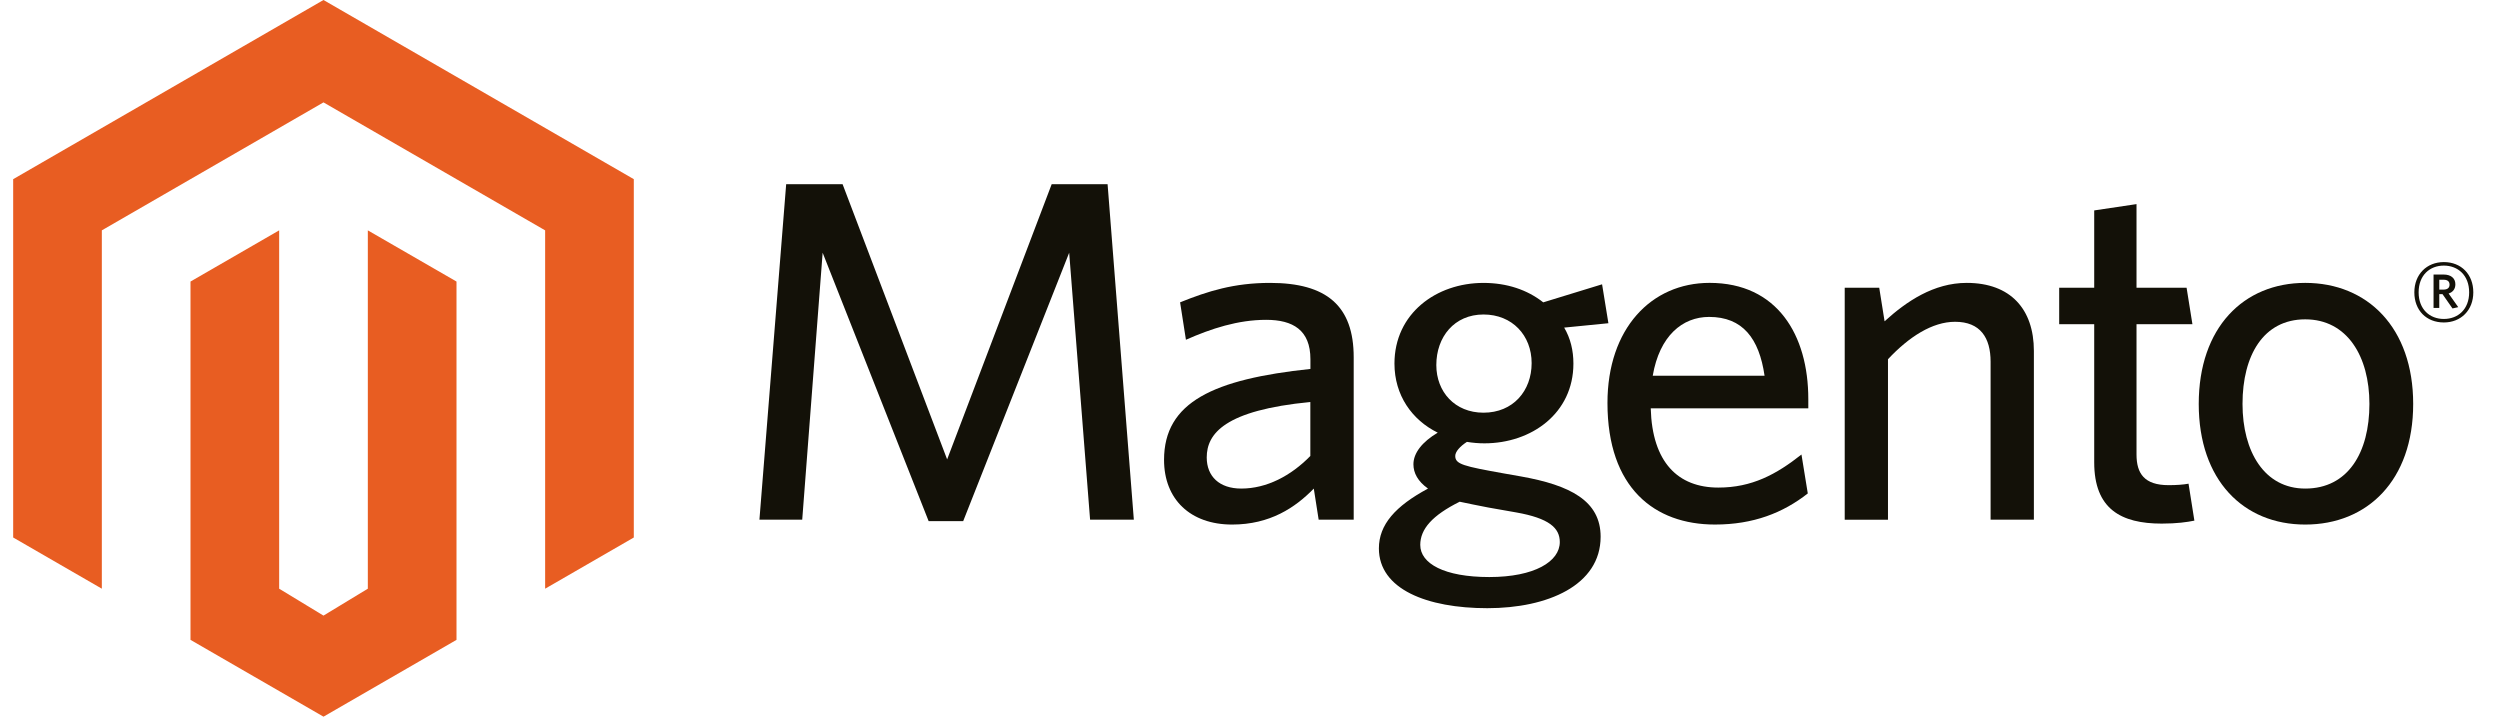 <svg id="Layer_1" xmlns="http://www.w3.org/2000/svg" width="150px" xml:space="preserve" height="43px" viewBox="0 0 214 62" baseProfile="tiny" version="1.1" y="0px" x="0px" xmlns:xlink="http://www.w3.org/1999/xlink"><path d="m93.166 44.96l-1.809-23.096-9.17 23.221h-2.988l-9.17-23.221-1.767 23.096h-3.702l2.314-29.026h4.88l9.045 23.809 9.045-23.809h4.836l2.271 29.026h-3.785z" fill="#131108"/><path d="m112.94 44.96l-0.421-2.692c-1.597 1.639-3.785 3.112-7.066 3.112-3.619 0-5.889-2.188-5.889-5.596 0-5.006 4.29-6.981 12.663-7.867v-0.841c0-2.523-1.515-3.407-3.83-3.407-2.439 0-4.754 0.757-6.94 1.725l-0.505-3.238c2.398-0.969 4.67-1.682 7.783-1.682 4.88 0 7.236 1.976 7.236 6.435v14.051h-3.02zm-0.72-10.182c-7.406 0.715-8.963 2.735-8.963 4.796 0 1.642 1.095 2.693 2.989 2.693 2.187 0 4.291-1.095 5.974-2.82v-4.669z" fill="#131108"/><path d="m137.46 24.599l0.546 3.364-3.826 0.378c0.546 0.926 0.799 1.979 0.799 3.113 0 4.292-3.618 6.899-7.699 6.899-0.504 0-1.011-0.042-1.514-0.126-0.589 0.38-1.01 0.844-1.01 1.22 0 0.716 0.714 0.886 4.248 1.517l1.432 0.252c4.249 0.757 6.898 2.102 6.898 5.216 0 4.206-4.586 6.183-9.802 6.183s-9.381-1.64-9.381-5.173c0-2.062 1.431-3.66 4.248-5.174-0.882-0.631-1.26-1.348-1.26-2.104 0-0.969 0.756-1.936 2.103-2.734-2.229-1.095-3.744-3.238-3.744-5.974 0-4.332 3.616-6.981 7.697-6.981 2.019 0 3.786 0.587 5.175 1.682l5.08-1.558zm-15.73 22.547c0 1.599 2.06 2.775 5.972 2.775 3.913 0 6.099-1.345 6.099-3.027 0-1.222-0.924-2.061-3.784-2.566l-2.397-0.422c-1.095-0.208-1.682-0.336-2.481-0.502-2.36 1.177-3.41 2.356-3.41 3.742zm5.47-19.939c-2.522 0-4.081 1.936-4.081 4.375 0 2.313 1.6 4.12 4.081 4.12 2.566 0 4.165-1.892 4.165-4.29 0-2.397-1.68-4.205-4.16-4.205z" fill="#131108"/><path d="m155.3 35.325h-13.631c0.125 4.669 2.354 6.856 5.847 6.856 2.904 0 5.007-1.135 7.193-2.86l0.546 3.367c-2.144 1.682-4.709 2.691-8.031 2.691-5.219 0-9.299-3.155-9.299-10.519 0-6.435 3.787-10.388 8.835-10.388 5.846 0 8.54 4.5 8.54 10.052v0.801zm-8.58-7.908c-2.313 0-4.291 1.641-4.879 5.09h9.675c-0.47-3.239-1.9-5.09-4.8-5.09z" fill="#131108"/><path d="m171.07 44.96v-13.673c0-2.06-0.883-3.449-3.07-3.449-1.977 0-3.996 1.305-5.807 3.239v13.883h-3.743v-20.067h2.986l0.463 2.903c1.893-1.724 4.251-3.323 7.108-3.323 3.786 0 5.808 2.271 5.808 5.888v14.599h-3.75z" fill="#131108"/><path d="m185.88 45.298c-3.532 0-5.846-1.265-5.846-5.304v-11.946h-3.03v-3.156h3.03v-6.688l3.66-0.546v7.234h4.332l0.505 3.156h-4.837v11.273c0 1.643 0.675 2.651 2.776 2.651 0.673 0 1.262-0.041 1.724-0.127l0.506 3.196c-0.63 0.128-1.51 0.257-2.81 0.257z" fill="#131108"/><path d="m198.29 45.38c-5.342 0-9.213-3.827-9.213-10.434 0-6.605 3.871-10.473 9.213-10.473 5.383 0 9.339 3.868 9.339 10.473 0 6.607-3.96 10.434-9.34 10.434zm0-17.753c-3.617 0-5.426 3.113-5.426 7.319 0 4.125 1.892 7.321 5.426 7.321 3.702 0 5.553-3.114 5.553-7.321 0-4.122-1.93-7.319-5.55-7.319z" fill="#131108"/><path d="m210.28 27.897c-1.505 0-2.551-1.045-2.551-2.606 0-1.55 1.067-2.618 2.551-2.618 1.505 0 2.55 1.056 2.55 2.618 0 1.55-1.07 2.606-2.55 2.606zm0-4.92c-1.214 0-2.18 0.831-2.18 2.314 0 1.472 0.966 2.303 2.18 2.303 1.225 0 2.191-0.832 2.191-2.303 0-1.483-0.98-2.314-2.19-2.314zm0.75 3.708l-0.863-1.237h-0.281v1.191h-0.495v-2.888h0.878c0.606 0 1.01 0.303 1.01 0.843 0 0.416-0.225 0.686-0.585 0.798l0.833 1.18-0.5 0.113zm-0.76-2.484h-0.383v0.854h0.359c0.325 0 0.53-0.135 0.53-0.427 0-0.281-0.18-0.427-0.51-0.427z" fill="#131108"/><g fill="#E85D22"><path d="m26.845 8.857"/><polygon points="53.692 15.5 53.692 46.5 46.021 50.929 46.021 19.929 26.845 8.857 7.67 19.928 7.67 50.929 0 46.5 0 15.5 26.845 0"/><polygon points="26.847 62 15.341 55.356 15.341 24.357 23.011 19.928 23.011 50.929 26.845 53.257 30.682 50.929 30.682 19.929 38.353 24.357 38.353 55.356"/></g></svg>